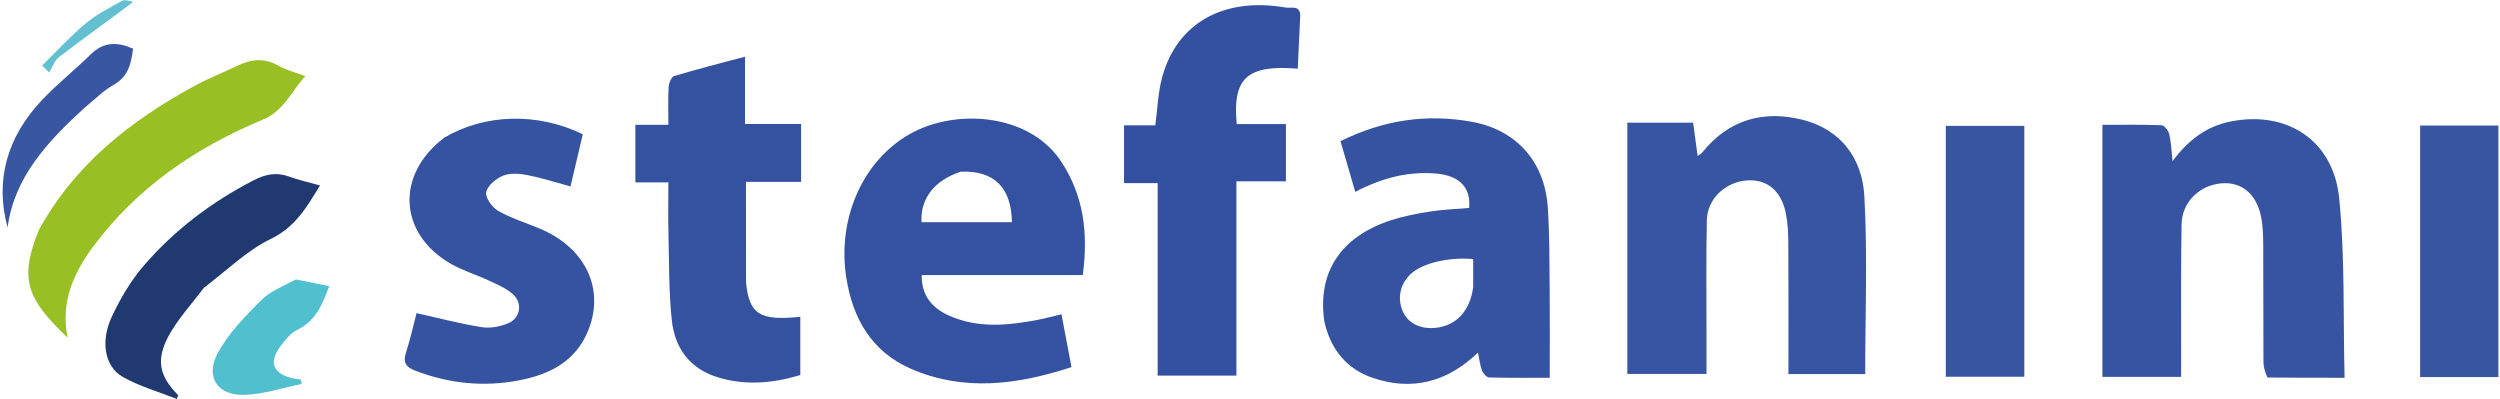 <svg width="864" height="138" viewBox="0 0 864 138" fill="none" xmlns="http://www.w3.org/2000/svg">
<path d="M562.404 97C562.404 78.562 562.404 60.625 562.404 42.401C569.7 42.401 577.127 42.401 585.144 42.401C585.624 45.948 586.123 49.644 586.7 53.91C587.51 53.29 588.015 53.037 588.338 52.637C597.524 41.258 609.575 37.946 623.233 41.47C636.396 44.867 643.599 54.96 644.313 67.69C645.455 88.048 644.619 108.517 644.619 129.27C636.242 129.27 627.365 129.27 618.082 129.27C618.082 113.993 618.133 99.037 618.044 84.081C618.023 80.61 617.863 77.075 617.178 73.688C615.601 65.883 610.638 61.864 603.777 62.352C596.265 62.885 590.035 68.699 589.883 76.148C589.608 89.582 589.779 103.025 589.766 116.465C589.762 120.597 589.765 124.729 589.765 129.228C580.652 129.228 571.913 129.228 562.404 129.228C562.404 118.667 562.404 108.083 562.404 97Z" fill="#3755A2"/>
<path d="M783.607 130.47C782.849 128.669 782.258 126.96 782.249 125.247C782.172 111.751 782.253 98.253 782.173 84.756C782.153 81.442 782.074 78.057 781.41 74.83C779.775 66.871 774.554 62.722 767.576 63.375C760.052 64.079 754.099 69.886 753.959 77.474C753.695 91.799 753.825 106.131 753.795 120.46C753.788 123.605 753.794 126.75 753.794 130.243C744.711 130.243 735.968 130.243 726.59 130.243C726.59 101.402 726.59 72.6 726.59 43.14C733.232 43.14 740.165 43.015 747.082 43.286C748.031 43.323 749.409 45.204 749.708 46.444C750.351 49.112 750.42 51.919 750.836 55.684C756.372 48.237 762.719 43.633 770.869 41.998C790.336 38.092 806.429 48.444 808.43 68.547C810.449 88.835 809.766 109.391 810.285 130.561C800.926 130.561 792.485 130.561 783.607 130.47Z" fill="#3754A2"/>
<path d="M457.692 111.101C455.21 94.094 463.366 81.76 480.763 76.106C485.168 74.675 489.79 73.794 494.378 73.08C498.787 72.394 503.282 72.251 507.724 71.871C508.405 64.901 504.489 60.712 496.435 59.996C486.713 59.132 477.635 61.484 468.375 66.308C466.646 60.364 464.982 54.641 463.281 48.793C478.021 41.471 493.063 39.236 508.743 42.105C524.147 44.923 533.902 55.94 534.931 71.809C535.534 81.099 535.476 90.435 535.566 99.751C535.664 109.86 535.588 119.969 535.588 130.565C529.252 130.565 521.953 130.645 514.66 130.459C513.796 130.437 512.583 129.111 512.209 128.131C511.509 126.298 511.305 124.276 510.795 121.856C500.209 132.035 487.981 135.232 474.403 130.591C465.502 127.55 459.886 120.876 457.692 111.101ZM509.135 99.202C509.135 95.951 509.135 92.7 509.135 89.53C500.687 88.766 491.761 90.934 487.761 94.496C484.053 97.798 482.853 102.625 484.614 107.154C486.246 111.353 490.274 113.658 495.449 113.356C502.804 112.926 508.007 107.894 509.135 99.202Z" fill="#3653A2"/>
<path d="M366.121 54.909C374.649 67.26 376.126 80.62 374.206 95.06C355.419 95.06 336.98 95.06 318.554 95.06C318.392 101.545 321.617 106.242 327.945 109.066C338.033 113.567 348.396 112.498 358.784 110.507C361.354 110.015 363.884 109.308 366.838 108.603C368.006 114.757 369.109 120.567 370.305 126.872C351.527 133.013 332.956 135.425 314.63 127.365C301.236 121.474 294.646 110.075 292.451 95.772C289.36 75.635 298.056 55.726 314.249 46.421C329.701 37.542 354.69 38.983 366.121 54.909ZM332.084 59.327C322.999 62.232 317.956 68.688 318.495 76.796C328.901 76.796 339.31 76.796 349.721 76.796C349.531 64.786 343.533 58.886 332.084 59.327Z" fill="#3452A1"/>
<path d="M449.336 6.065C449.042 12.231 448.772 17.981 448.502 23.741C431.009 22.304 425.889 26.968 427.419 42.881C432.944 42.881 438.53 42.881 444.414 42.881C444.414 49.58 444.414 55.821 444.414 62.664C438.831 62.664 433.287 62.664 427.306 62.664C427.306 85.325 427.306 107.395 427.306 129.81C418.131 129.81 409.394 129.81 400.08 129.81C400.08 107.896 400.08 85.857 400.08 63.29C395.95 63.29 392.369 63.29 388.465 63.29C388.465 56.508 388.465 50.256 388.465 43.312C392.122 43.312 395.807 43.312 399.267 43.312C400.066 37.38 400.23 32.01 401.57 26.952C406.587 8.012 422.837 -1.146 444.404 2.617C446.192 2.929 449.678 1.5 449.336 6.065Z" fill="#3451A1"/>
<path d="M153.608 47.529C167.646 39.286 185.902 38.821 201.415 46.411C200.021 52.319 198.591 58.381 197.166 64.424C191.932 63.014 187.092 61.442 182.134 60.482C179.439 59.961 176.244 59.746 173.823 60.736C171.414 61.721 168.498 64.143 168.039 66.391C167.66 68.25 170.034 71.65 172.075 72.824C176.498 75.368 181.489 76.926 186.249 78.882C202.413 85.528 209.248 99.961 203.143 114.559C198.736 125.096 189.761 129.443 179.426 131.445C167.254 133.803 155.298 132.594 143.645 128.154C140.414 126.922 139.159 125.443 140.294 121.911C141.81 117.191 142.879 112.328 143.957 108.224C151.69 109.941 159.009 111.88 166.448 113.063C169.382 113.53 172.825 112.892 175.608 111.731C179.973 109.912 180.707 104.581 177.08 101.505C174.738 99.519 171.725 98.26 168.891 96.935C164.539 94.901 159.844 93.504 155.714 91.113C137.708 80.692 136.665 60.292 153.608 47.529Z" fill="#3553A1"/>
<path d="M257.837 97.679C258.925 108.608 262.609 110.954 276.584 109.477C276.584 112.776 276.584 116.02 276.584 119.264C276.584 122.582 276.584 125.9 276.584 129.611C266.937 132.535 257.355 133.336 247.721 130.285C238.257 127.288 233.194 120.14 232.185 110.761C231.122 100.87 231.269 90.842 231.02 80.87C230.876 75.083 230.994 69.29 230.994 63.029C227.024 63.029 223.441 63.029 219.577 63.029C219.577 56.169 219.577 49.785 219.577 43.132C223.294 43.132 226.754 43.132 230.994 43.132C230.994 38.645 230.842 34.39 231.081 30.157C231.159 28.792 231.993 26.581 232.944 26.295C240.864 23.909 248.892 21.882 257.482 19.588C257.482 27.5 257.482 34.89 257.482 42.858C264.174 42.858 270.402 42.858 276.86 42.858C276.86 49.704 276.86 55.977 276.86 62.842C270.763 62.842 264.539 62.842 257.799 62.842C257.799 74.688 257.799 85.954 257.837 97.679Z" fill="#3552A1"/>
<path d="M699.606 71C699.606 90.938 699.606 110.375 699.606 130.208C690.425 130.208 681.58 130.208 672.465 130.208C672.465 101.279 672.465 72.587 672.465 43.504C681.286 43.504 690.008 43.504 699.606 43.504C699.606 52.385 699.606 61.442 699.606 71Z" fill="#3956A3"/>
<path d="M836.394 65C836.394 57.549 836.394 50.598 836.394 43.387C845.649 43.387 854.369 43.387 863.446 43.387C863.446 72.38 863.446 101.203 863.446 130.316C854.561 130.316 845.827 130.316 836.394 130.316C836.394 108.616 836.394 87.058 836.394 65Z" fill="#3956A3"/>
<path d="M13.426 79.513C25.925 56.661 45.236 41.686 67.231 29.679C72.016 27.067 77.145 25.091 82.064 22.715C86.794 20.432 91.342 19.902 96.18 22.683C98.857 24.221 101.984 24.979 105.547 26.331C100.492 31.714 98.28 38.254 90.754 41.381C67.645 50.984 47.35 64.829 32.191 85.234C25.375 94.408 20.91 104.388 23.353 116.708C9.747 103.63 6.283 97 13.426 79.513Z" fill="#98BF23"/>
<path d="M70.464 99.464C66.169 105.156 61.45 110.235 58.258 116.139C53.751 124.476 55.161 130.177 61.594 136.575C61.434 137.01 61.274 137.444 61.113 137.878C54.816 135.377 48.141 133.534 42.325 130.194C36.158 126.651 34.662 117.955 38.63 109.474C41.553 103.225 45.181 97.046 49.661 91.838C60.268 79.509 73.112 69.83 87.621 62.323C91.734 60.195 95.493 59.417 99.884 61.017C103.275 62.253 106.833 63.029 110.59 64.086C105.992 71.652 102.055 78.467 93.595 82.568C85.243 86.617 78.288 93.55 70.464 99.464Z" fill="#203971"/>
<path d="M102.211 96.57C106.29 97.38 109.998 98.125 113.764 98.883C111.436 105.312 109.038 110.942 102.736 114.005C100.478 115.103 98.636 117.394 97.054 119.482C92.778 125.124 94.245 129.045 101.051 130.734C102.005 130.971 102.998 131.048 103.973 131.199C104.069 131.695 104.166 132.19 104.262 132.686C97.623 134.023 91.009 136.295 84.34 136.47C75.173 136.711 70.854 130.27 75.194 122.142C78.838 115.317 84.593 109.452 90.129 103.872C93.293 100.683 97.889 98.915 102.211 96.57Z" fill="#50BFCE"/>
<path d="M29.252 37.218C16.325 49.016 4.877 61.336 2.623 78.654C-1.807 62.396 2.412 47.492 14.288 34.815C19.611 29.132 25.787 24.257 31.351 18.787C35.804 14.409 40.577 14.414 45.987 16.815C45.348 21.852 44.424 26.413 39.31 29.291C35.734 31.304 32.756 34.376 29.252 37.218Z" fill="#3956A3"/>
<path d="M46.017 0.658C37.394 7.175 28.798 13.298 20.418 19.704C18.837 20.912 18.114 23.244 16.995 25.058C16.185 24.255 15.374 23.451 14.563 22.647C19.502 17.8 24.181 12.643 29.467 8.21C33.236 5.05 37.755 2.743 42.094 0.334C43.116 -0.233 44.761 0.322 46.017 0.658Z" fill="#62C0D1"/>
</svg>
